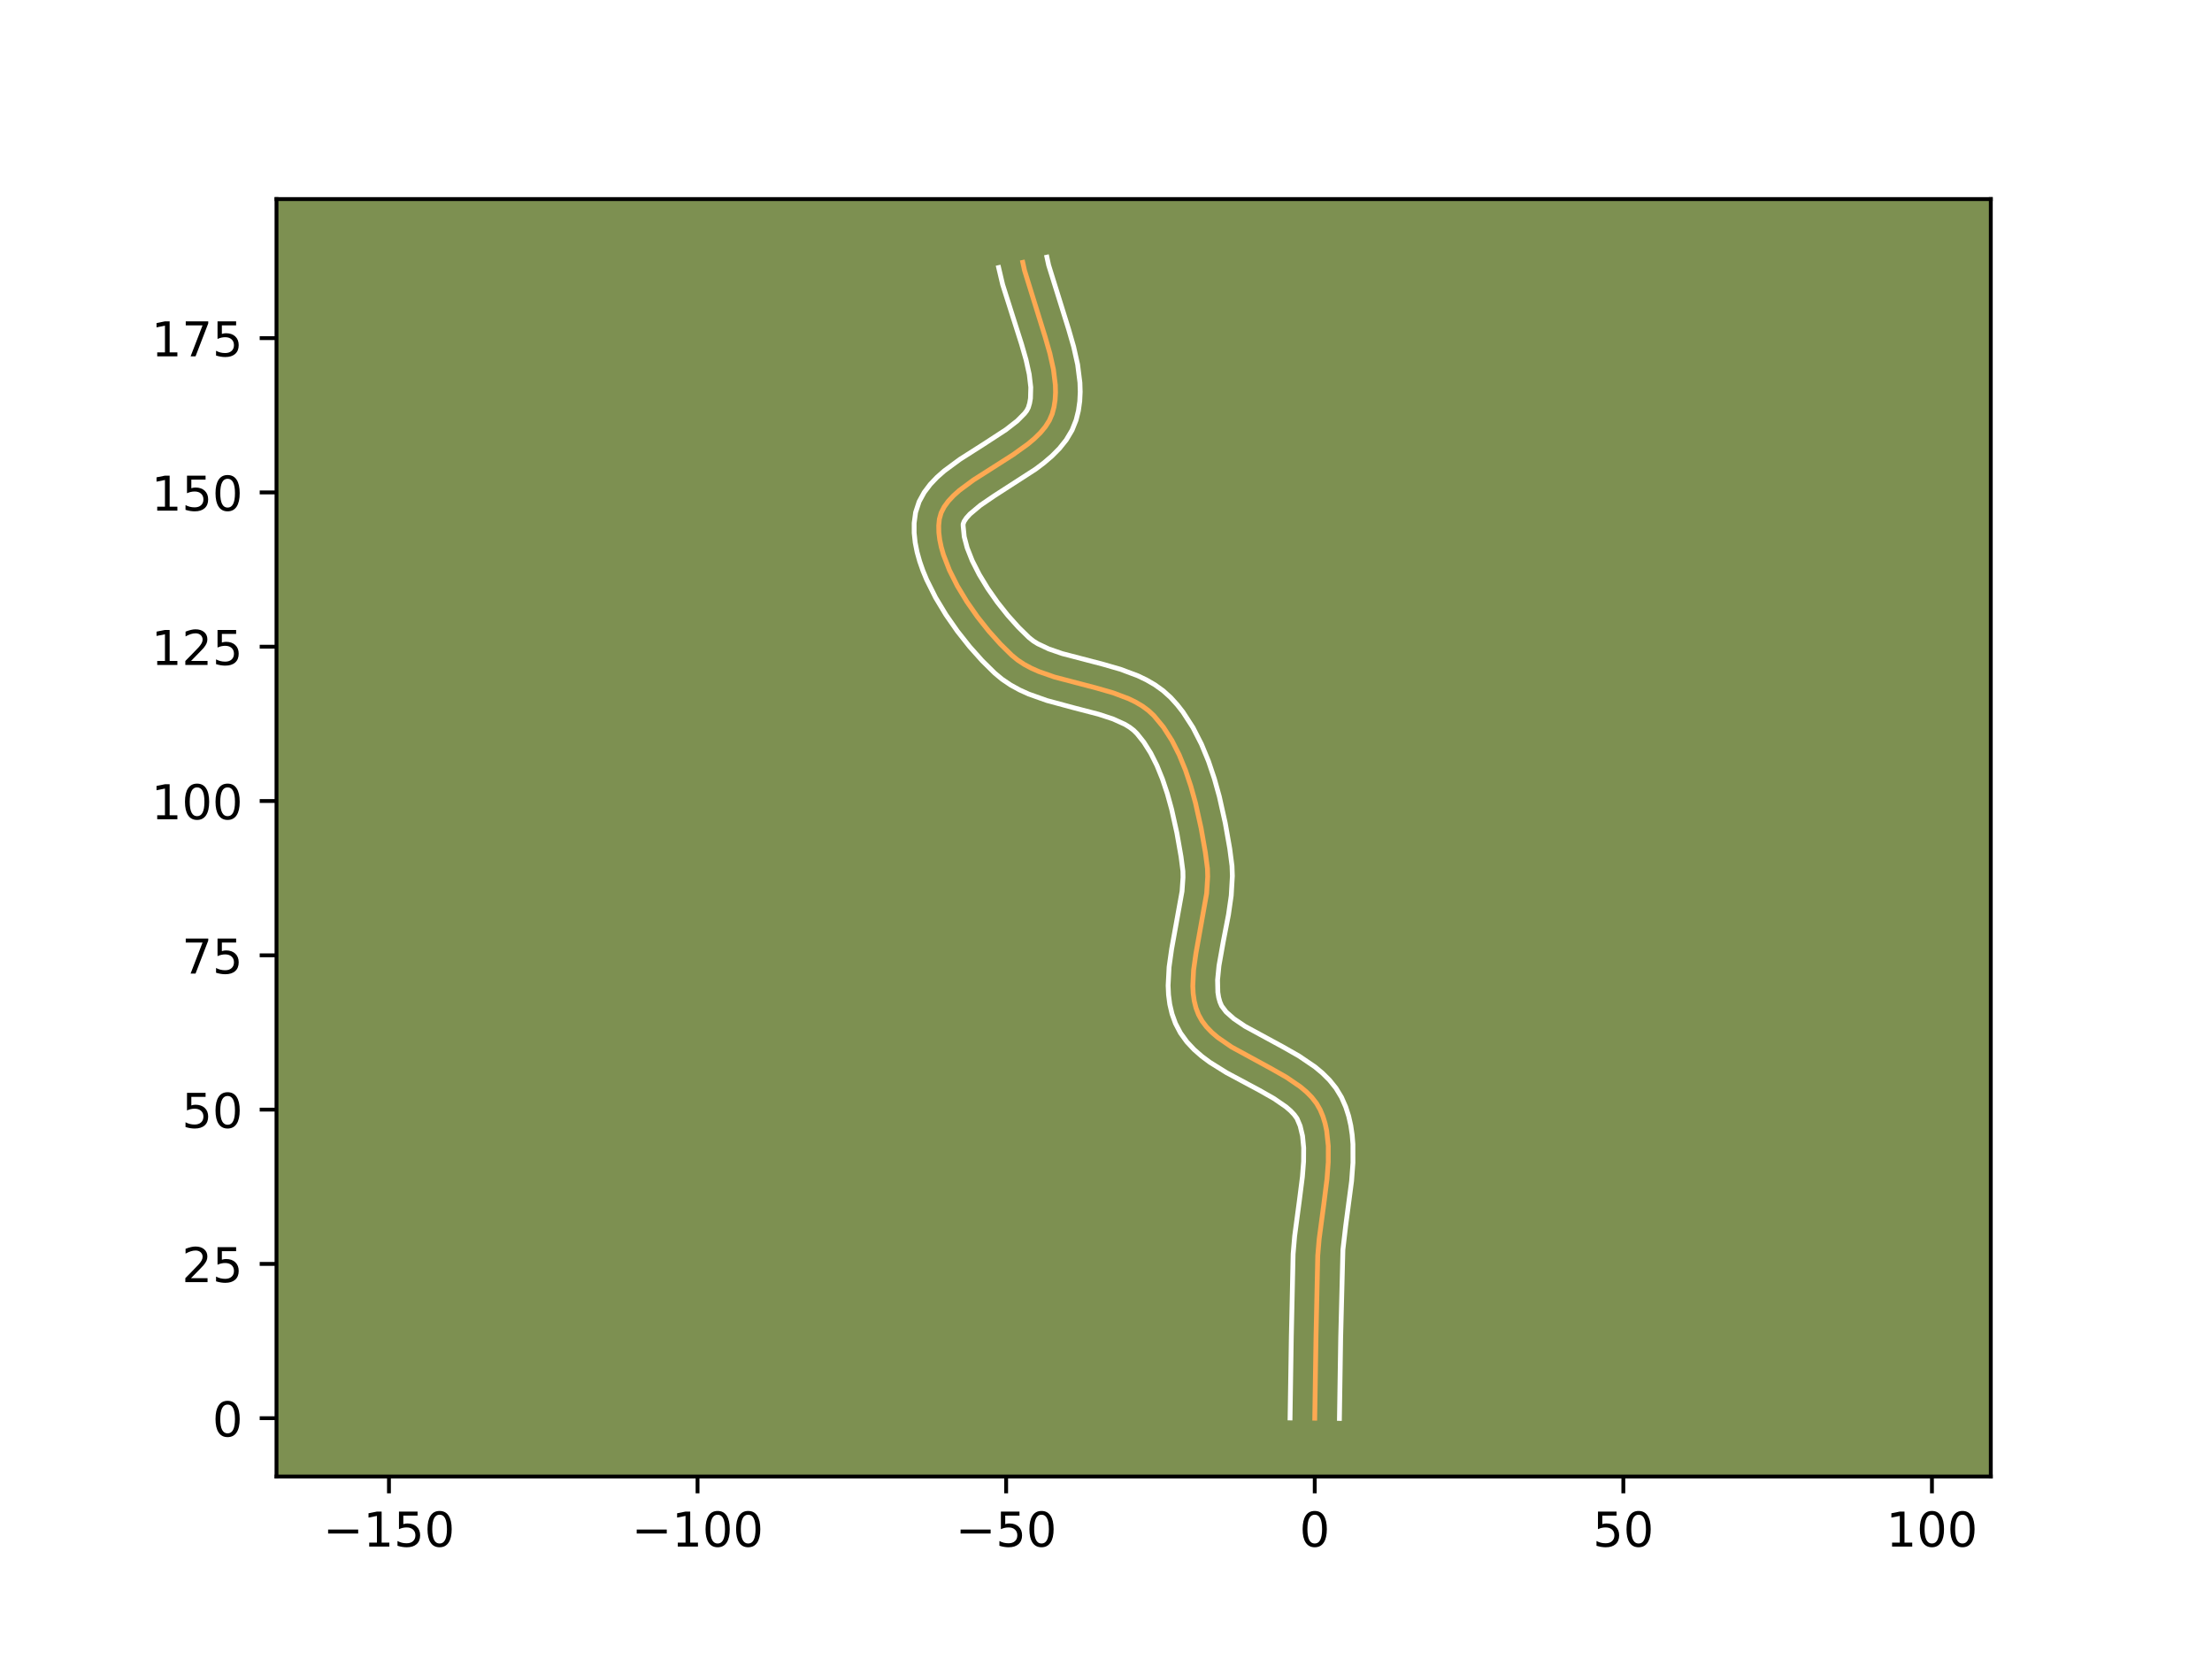 <?xml version="1.0" encoding="utf-8" standalone="no"?>
<!DOCTYPE svg PUBLIC "-//W3C//DTD SVG 1.1//EN"
  "http://www.w3.org/Graphics/SVG/1.1/DTD/svg11.dtd">
<!-- Created with matplotlib (https://matplotlib.org/) -->
<svg height="345.6pt" version="1.1" viewBox="0 0 460.8 345.6" width="460.8pt" xmlns="http://www.w3.org/2000/svg" xmlns:xlink="http://www.w3.org/1999/xlink">
 <defs>
  <style type="text/css">*{stroke-linecap:butt;stroke-linejoin:round;}</style>
 </defs>
 <g id="figure_1">
  <g id="patch_1">
   <path d="M 0 345.6 
L 460.8 345.6 
L 460.8 0 
L 0 0 
z
" style="fill:#ffffff;"/>
  </g>
  <g id="axes_1">
   <g id="patch_2">
    <path d="M 57.6 307.584 
L 414.72 307.584 
L 414.72 41.472 
L 57.6 41.472 
z
" style="fill:#7d9051;"/>
   </g>
   <g id="matplotlib.axis_1">
    <g id="xtick_1">
     <g id="line2d_1">
      <defs>
       <path d="M 0 0 
L 0 3.5 
" id="m63787ed9aa" style="stroke:#000000;stroke-width:0.8;"/>
      </defs>
      <g>
       <use style="stroke:#000000;stroke-width:0.8;" x="81.026" xlink:href="#m63787ed9aa" y="307.584"/>
      </g>
     </g>
     <g id="text_1">
      <!-- −150 -->
      <g transform="translate(67.293 322.182)scale(0.1 -0.1)">
       <defs>
        <path d="M 10.594 35.5 
L 73.188 35.5 
L 73.188 27.203 
L 10.594 27.203 
z
" id="DejaVuSans-8722"/>
        <path d="M 12.406 8.297 
L 28.516 8.297 
L 28.516 63.922 
L 10.984 60.406 
L 10.984 69.391 
L 28.422 72.906 
L 38.281 72.906 
L 38.281 8.297 
L 54.391 8.297 
L 54.391 0 
L 12.406 0 
z
" id="DejaVuSans-49"/>
        <path d="M 10.797 72.906 
L 49.516 72.906 
L 49.516 64.594 
L 19.828 64.594 
L 19.828 46.734 
Q 21.969 47.469 24.109 47.828 
Q 26.266 48.188 28.422 48.188 
Q 40.625 48.188 47.75 41.5 
Q 54.891 34.812 54.891 23.391 
Q 54.891 11.625 47.562 5.094 
Q 40.234 -1.422 26.906 -1.422 
Q 22.312 -1.422 17.547 -0.641 
Q 12.797 0.141 7.719 1.703 
L 7.719 11.625 
Q 12.109 9.234 16.797 8.062 
Q 21.484 6.891 26.703 6.891 
Q 35.156 6.891 40.078 11.328 
Q 45.016 15.766 45.016 23.391 
Q 45.016 31 40.078 35.438 
Q 35.156 39.891 26.703 39.891 
Q 22.75 39.891 18.812 39.016 
Q 14.891 38.141 10.797 36.281 
z
" id="DejaVuSans-53"/>
        <path d="M 31.781 66.406 
Q 24.172 66.406 20.328 58.906 
Q 16.5 51.422 16.5 36.375 
Q 16.5 21.391 20.328 13.891 
Q 24.172 6.391 31.781 6.391 
Q 39.453 6.391 43.281 13.891 
Q 47.125 21.391 47.125 36.375 
Q 47.125 51.422 43.281 58.906 
Q 39.453 66.406 31.781 66.406 
z
M 31.781 74.219 
Q 44.047 74.219 50.516 64.516 
Q 56.984 54.828 56.984 36.375 
Q 56.984 17.969 50.516 8.266 
Q 44.047 -1.422 31.781 -1.422 
Q 19.531 -1.422 13.062 8.266 
Q 6.594 17.969 6.594 36.375 
Q 6.594 54.828 13.062 64.516 
Q 19.531 74.219 31.781 74.219 
z
" id="DejaVuSans-48"/>
       </defs>
       <use xlink:href="#DejaVuSans-8722"/>
       <use x="83.789" xlink:href="#DejaVuSans-49"/>
       <use x="147.412" xlink:href="#DejaVuSans-53"/>
       <use x="211.035" xlink:href="#DejaVuSans-48"/>
      </g>
     </g>
    </g>
    <g id="xtick_2">
     <g id="line2d_2">
      <g>
       <use style="stroke:#000000;stroke-width:0.8;" x="145.312" xlink:href="#m63787ed9aa" y="307.584"/>
      </g>
     </g>
     <g id="text_2">
      <!-- −100 -->
      <g transform="translate(131.579 322.182)scale(0.1 -0.1)">
       <use xlink:href="#DejaVuSans-8722"/>
       <use x="83.789" xlink:href="#DejaVuSans-49"/>
       <use x="147.412" xlink:href="#DejaVuSans-48"/>
       <use x="211.035" xlink:href="#DejaVuSans-48"/>
      </g>
     </g>
    </g>
    <g id="xtick_3">
     <g id="line2d_3">
      <g>
       <use style="stroke:#000000;stroke-width:0.8;" x="209.599" xlink:href="#m63787ed9aa" y="307.584"/>
      </g>
     </g>
     <g id="text_3">
      <!-- −50 -->
      <g transform="translate(199.046 322.182)scale(0.1 -0.1)">
       <use xlink:href="#DejaVuSans-8722"/>
       <use x="83.789" xlink:href="#DejaVuSans-53"/>
       <use x="147.412" xlink:href="#DejaVuSans-48"/>
      </g>
     </g>
    </g>
    <g id="xtick_4">
     <g id="line2d_4">
      <g>
       <use style="stroke:#000000;stroke-width:0.8;" x="273.885" xlink:href="#m63787ed9aa" y="307.584"/>
      </g>
     </g>
     <g id="text_4">
      <!-- 0 -->
      <g transform="translate(270.704 322.182)scale(0.1 -0.1)">
       <use xlink:href="#DejaVuSans-48"/>
      </g>
     </g>
    </g>
    <g id="xtick_5">
     <g id="line2d_5">
      <g>
       <use style="stroke:#000000;stroke-width:0.8;" x="338.171" xlink:href="#m63787ed9aa" y="307.584"/>
      </g>
     </g>
     <g id="text_5">
      <!-- 50 -->
      <g transform="translate(331.809 322.182)scale(0.1 -0.1)">
       <use xlink:href="#DejaVuSans-53"/>
       <use x="63.623" xlink:href="#DejaVuSans-48"/>
      </g>
     </g>
    </g>
    <g id="xtick_6">
     <g id="line2d_6">
      <g>
       <use style="stroke:#000000;stroke-width:0.8;" x="402.458" xlink:href="#m63787ed9aa" y="307.584"/>
      </g>
     </g>
     <g id="text_6">
      <!-- 100 -->
      <g transform="translate(392.914 322.182)scale(0.1 -0.1)">
       <use xlink:href="#DejaVuSans-49"/>
       <use x="63.623" xlink:href="#DejaVuSans-48"/>
       <use x="127.246" xlink:href="#DejaVuSans-48"/>
      </g>
     </g>
    </g>
   </g>
   <g id="matplotlib.axis_2">
    <g id="ytick_1">
     <g id="line2d_7">
      <defs>
       <path d="M 0 0 
L -3.5 0 
" id="m2e5afb6382" style="stroke:#000000;stroke-width:0.8;"/>
      </defs>
      <g>
       <use style="stroke:#000000;stroke-width:0.8;" x="57.6" xlink:href="#m2e5afb6382" y="295.439"/>
      </g>
     </g>
     <g id="text_7">
      <!-- 0 -->
      <g transform="translate(44.237 299.238)scale(0.1 -0.1)">
       <use xlink:href="#DejaVuSans-48"/>
      </g>
     </g>
    </g>
    <g id="ytick_2">
     <g id="line2d_8">
      <g>
       <use style="stroke:#000000;stroke-width:0.8;" x="57.6" xlink:href="#m2e5afb6382" y="263.295"/>
      </g>
     </g>
     <g id="text_8">
      <!-- 25 -->
      <g transform="translate(37.875 267.095)scale(0.1 -0.1)">
       <defs>
        <path d="M 19.188 8.297 
L 53.609 8.297 
L 53.609 0 
L 7.328 0 
L 7.328 8.297 
Q 12.938 14.109 22.625 23.891 
Q 32.328 33.688 34.812 36.531 
Q 39.547 41.844 41.422 45.531 
Q 43.312 49.219 43.312 52.781 
Q 43.312 58.594 39.234 62.25 
Q 35.156 65.922 28.609 65.922 
Q 23.969 65.922 18.812 64.312 
Q 13.672 62.703 7.812 59.422 
L 7.812 69.391 
Q 13.766 71.781 18.938 73 
Q 24.125 74.219 28.422 74.219 
Q 39.75 74.219 46.484 68.547 
Q 53.219 62.891 53.219 53.422 
Q 53.219 48.922 51.531 44.891 
Q 49.859 40.875 45.406 35.406 
Q 44.188 33.984 37.641 27.219 
Q 31.109 20.453 19.188 8.297 
z
" id="DejaVuSans-50"/>
       </defs>
       <use xlink:href="#DejaVuSans-50"/>
       <use x="63.623" xlink:href="#DejaVuSans-53"/>
      </g>
     </g>
    </g>
    <g id="ytick_3">
     <g id="line2d_9">
      <g>
       <use style="stroke:#000000;stroke-width:0.8;" x="57.6" xlink:href="#m2e5afb6382" y="231.152"/>
      </g>
     </g>
     <g id="text_9">
      <!-- 50 -->
      <g transform="translate(37.875 234.951)scale(0.1 -0.1)">
       <use xlink:href="#DejaVuSans-53"/>
       <use x="63.623" xlink:href="#DejaVuSans-48"/>
      </g>
     </g>
    </g>
    <g id="ytick_4">
     <g id="line2d_10">
      <g>
       <use style="stroke:#000000;stroke-width:0.8;" x="57.6" xlink:href="#m2e5afb6382" y="199.009"/>
      </g>
     </g>
     <g id="text_10">
      <!-- 75 -->
      <g transform="translate(37.875 202.808)scale(0.1 -0.1)">
       <defs>
        <path d="M 8.203 72.906 
L 55.078 72.906 
L 55.078 68.703 
L 28.609 0 
L 18.312 0 
L 43.219 64.594 
L 8.203 64.594 
z
" id="DejaVuSans-55"/>
       </defs>
       <use xlink:href="#DejaVuSans-55"/>
       <use x="63.623" xlink:href="#DejaVuSans-53"/>
      </g>
     </g>
    </g>
    <g id="ytick_5">
     <g id="line2d_11">
      <g>
       <use style="stroke:#000000;stroke-width:0.8;" x="57.6" xlink:href="#m2e5afb6382" y="166.866"/>
      </g>
     </g>
     <g id="text_11">
      <!-- 100 -->
      <g transform="translate(31.512 170.665)scale(0.1 -0.1)">
       <use xlink:href="#DejaVuSans-49"/>
       <use x="63.623" xlink:href="#DejaVuSans-48"/>
       <use x="127.246" xlink:href="#DejaVuSans-48"/>
      </g>
     </g>
    </g>
    <g id="ytick_6">
     <g id="line2d_12">
      <g>
       <use style="stroke:#000000;stroke-width:0.8;" x="57.6" xlink:href="#m2e5afb6382" y="134.723"/>
      </g>
     </g>
     <g id="text_12">
      <!-- 125 -->
      <g transform="translate(31.512 138.522)scale(0.1 -0.1)">
       <use xlink:href="#DejaVuSans-49"/>
       <use x="63.623" xlink:href="#DejaVuSans-50"/>
       <use x="127.246" xlink:href="#DejaVuSans-53"/>
      </g>
     </g>
    </g>
    <g id="ytick_7">
     <g id="line2d_13">
      <g>
       <use style="stroke:#000000;stroke-width:0.8;" x="57.6" xlink:href="#m2e5afb6382" y="102.58"/>
      </g>
     </g>
     <g id="text_13">
      <!-- 150 -->
      <g transform="translate(31.512 106.379)scale(0.1 -0.1)">
       <use xlink:href="#DejaVuSans-49"/>
       <use x="63.623" xlink:href="#DejaVuSans-53"/>
       <use x="127.246" xlink:href="#DejaVuSans-48"/>
      </g>
     </g>
    </g>
    <g id="ytick_8">
     <g id="line2d_14">
      <g>
       <use style="stroke:#000000;stroke-width:0.8;" x="57.6" xlink:href="#m2e5afb6382" y="70.436"/>
      </g>
     </g>
     <g id="text_14">
      <!-- 175 -->
      <g transform="translate(31.512 74.236)scale(0.1 -0.1)">
       <use xlink:href="#DejaVuSans-49"/>
       <use x="63.623" xlink:href="#DejaVuSans-55"/>
       <use x="127.246" xlink:href="#DejaVuSans-53"/>
      </g>
     </g>
    </g>
   </g>
   <g id="line2d_15">
    <path clip-path="url(#p9c51ce2fe5)" d="M 273.885 295.439 
L 274.147 278.523 
L 274.51 261.593 
L 274.806 258.096 
L 275.763 250.931 
L 276.44 245.575 
L 276.703 242.095 
L 276.709 238.737 
L 276.368 235.545 
L 276.039 234.025 
L 275.589 232.562 
L 275.007 231.162 
L 274.25 229.845 
L 273.298 228.62 
L 272.174 227.475 
L 270.901 226.401 
L 268.001 224.42 
L 264.783 222.59 
L 256.563 218.111 
L 253.691 216.13 
L 252.437 215.057 
L 251.334 213.913 
L 250.407 212.689 
L 249.678 211.373 
L 249.145 209.971 
L 248.78 208.503 
L 248.564 206.974 
L 248.482 205.389 
L 248.645 202.081 
L 249.131 198.629 
L 251.365 186.122 
L 251.583 182.634 
L 251.536 180.934 
L 251.105 177.616 
L 250.203 172.482 
L 249.038 167.25 
L 248.082 163.8 
L 246.958 160.444 
L 245.645 157.238 
L 244.123 154.237 
L 242.37 151.495 
L 240.367 149.069 
L 239.229 148.012 
L 237.964 147.082 
L 236.584 146.264 
L 235.104 145.544 
L 231.903 144.338 
L 228.477 143.348 
L 219.685 141.043 
L 216.382 139.883 
L 214.834 139.193 
L 213.374 138.411 
L 212.018 137.521 
L 210.779 136.51 
L 208.388 134.157 
L 205.975 131.46 
L 203.625 128.496 
L 201.421 125.345 
L 199.448 122.083 
L 197.79 118.788 
L 196.532 115.54 
L 196.079 113.957 
L 195.758 112.414 
L 195.579 110.922 
L 195.552 109.491 
L 195.688 108.129 
L 196.053 106.835 
L 196.683 105.597 
L 197.55 104.407 
L 198.624 103.258 
L 199.873 102.144 
L 202.783 99.991 
L 207.727 96.842 
L 211.059 94.714 
L 214.143 92.499 
L 215.517 91.341 
L 216.739 90.14 
L 217.779 88.888 
L 218.608 87.58 
L 219.196 86.207 
L 219.574 84.774 
L 219.8 83.292 
L 219.887 81.764 
L 219.85 80.196 
L 219.451 76.955 
L 218.706 73.601 
L 217.719 70.169 
L 213.425 56.328 
L 213.063 54.655 
L 213.063 54.655 
" style="fill:none;stroke:#fea952;stroke-linecap:square;"/>
   </g>
   <g id="line2d_16">
    <path clip-path="url(#p9c51ce2fe5)" d="M 268.742 295.389 
L 269.005 278.42 
L 269.38 261.227 
L 269.699 257.491 
L 270.668 250.226 
L 271.318 245.114 
L 271.561 241.971 
L 271.581 239.122 
L 271.341 236.633 
L 270.84 234.536 
L 270.189 233.001 
L 269.629 232.224 
L 268.857 231.406 
L 267.88 230.564 
L 265.396 228.854 
L 262.374 227.134 
L 255.519 223.467 
L 252.033 221.292 
L 250.347 220.038 
L 248.734 218.626 
L 247.235 217.018 
L 245.908 215.181 
L 244.871 213.201 
L 244.154 211.213 
L 243.687 209.22 
L 243.428 207.242 
L 243.34 205.287 
L 243.541 201.451 
L 244.07 197.71 
L 246.242 185.669 
L 246.442 182.778 
L 246.421 181.475 
L 246.03 178.446 
L 245.164 173.51 
L 244.066 168.565 
L 243.182 165.362 
L 242.164 162.307 
L 241.008 159.462 
L 239.716 156.888 
L 238.298 154.637 
L 236.865 152.836 
L 236.184 152.156 
L 235.342 151.506 
L 234.333 150.888 
L 231.85 149.765 
L 228.85 148.783 
L 223.685 147.442 
L 218.09 145.932 
L 214.288 144.58 
L 212.404 143.726 
L 210.554 142.711 
L 208.766 141.505 
L 207.235 140.237 
L 204.608 137.644 
L 201.994 134.715 
L 199.457 131.509 
L 197.068 128.084 
L 194.904 124.491 
L 193.046 120.774 
L 192.26 118.876 
L 191.588 116.954 
L 191.044 115.006 
L 190.652 113.028 
L 190.437 111.018 
L 190.435 108.978 
L 190.738 106.734 
L 191.47 104.501 
L 192.527 102.568 
L 193.793 100.896 
L 195.201 99.42 
L 196.715 98.086 
L 199.956 95.695 
L 204.992 92.486 
L 209.561 89.507 
L 211.912 87.673 
L 213.435 86.136 
L 213.881 85.556 
L 214.223 84.898 
L 214.489 83.999 
L 214.665 82.997 
L 214.729 80.675 
L 214.409 77.972 
L 213.747 74.965 
L 212.818 71.728 
L 208.871 59.29 
L 208.036 55.741 
L 208.036 55.741 
" style="fill:none;stroke:#ffffff;stroke-linecap:square;"/>
   </g>
   <g id="line2d_17">
    <path clip-path="url(#p9c51ce2fe5)" d="M 279.028 295.488 
L 279.289 278.626 
L 279.752 260.359 
L 280.347 255.242 
L 281.562 246.037 
L 281.844 242.219 
L 281.838 238.353 
L 281.681 236.407 
L 281.394 234.457 
L 280.955 232.513 
L 280.338 230.588 
L 279.466 228.599 
L 278.311 226.689 
L 276.967 225.016 
L 275.49 223.545 
L 273.921 222.238 
L 270.605 219.985 
L 267.191 218.046 
L 259.362 213.796 
L 257.035 212.223 
L 255.434 210.808 
L 254.485 209.545 
L 254.136 208.73 
L 253.872 207.786 
L 253.7 206.706 
L 253.642 204.156 
L 253.936 201.171 
L 254.842 196.093 
L 255.921 190.511 
L 256.488 186.576 
L 256.724 182.489 
L 256.65 180.394 
L 256.181 176.786 
L 255.242 171.453 
L 254.01 165.935 
L 252.982 162.238 
L 251.752 158.581 
L 250.282 155.014 
L 248.53 151.586 
L 246.442 148.354 
L 245.255 146.834 
L 243.868 145.302 
L 242.275 143.867 
L 240.585 142.657 
L 238.834 141.64 
L 237.043 140.78 
L 233.4 139.418 
L 229.753 138.366 
L 221.28 136.154 
L 218.475 135.185 
L 216.195 134.11 
L 215.27 133.537 
L 214.322 132.782 
L 212.168 130.669 
L 209.957 128.204 
L 207.793 125.484 
L 205.774 122.606 
L 203.992 119.674 
L 202.534 116.803 
L 201.477 114.125 
L 200.864 111.801 
L 200.638 109.524 
L 200.636 109.169 
L 200.84 108.625 
L 201.308 107.918 
L 202.046 107.097 
L 204.233 105.261 
L 207.131 103.285 
L 215.733 97.735 
L 217.457 96.431 
L 219.122 95.009 
L 220.693 93.428 
L 222.124 91.641 
L 223.336 89.604 
L 224.17 87.516 
L 224.658 85.549 
L 224.934 83.587 
L 225.029 81.641 
L 224.97 79.718 
L 224.492 75.938 
L 223.664 72.238 
L 222.62 68.61 
L 218.452 55.241 
L 218.09 53.568 
L 218.09 53.568 
" style="fill:none;stroke:#ffffff;stroke-linecap:square;"/>
   </g>
   <g id="patch_3">
    <path d="M 57.6 307.584 
L 57.6 41.472 
" style="fill:none;stroke:#000000;stroke-linecap:square;stroke-linejoin:miter;stroke-width:0.8;"/>
   </g>
   <g id="patch_4">
    <path d="M 414.72 307.584 
L 414.72 41.472 
" style="fill:none;stroke:#000000;stroke-linecap:square;stroke-linejoin:miter;stroke-width:0.8;"/>
   </g>
   <g id="patch_5">
    <path d="M 57.6 307.584 
L 414.72 307.584 
" style="fill:none;stroke:#000000;stroke-linecap:square;stroke-linejoin:miter;stroke-width:0.8;"/>
   </g>
   <g id="patch_6">
    <path d="M 57.6 41.472 
L 414.72 41.472 
" style="fill:none;stroke:#000000;stroke-linecap:square;stroke-linejoin:miter;stroke-width:0.8;"/>
   </g>
  </g>
 </g>
 <defs>
  <clipPath id="p9c51ce2fe5">
   <rect height="266.112" width="357.12" x="57.6" y="41.472"/>
  </clipPath>
 </defs>
</svg>
